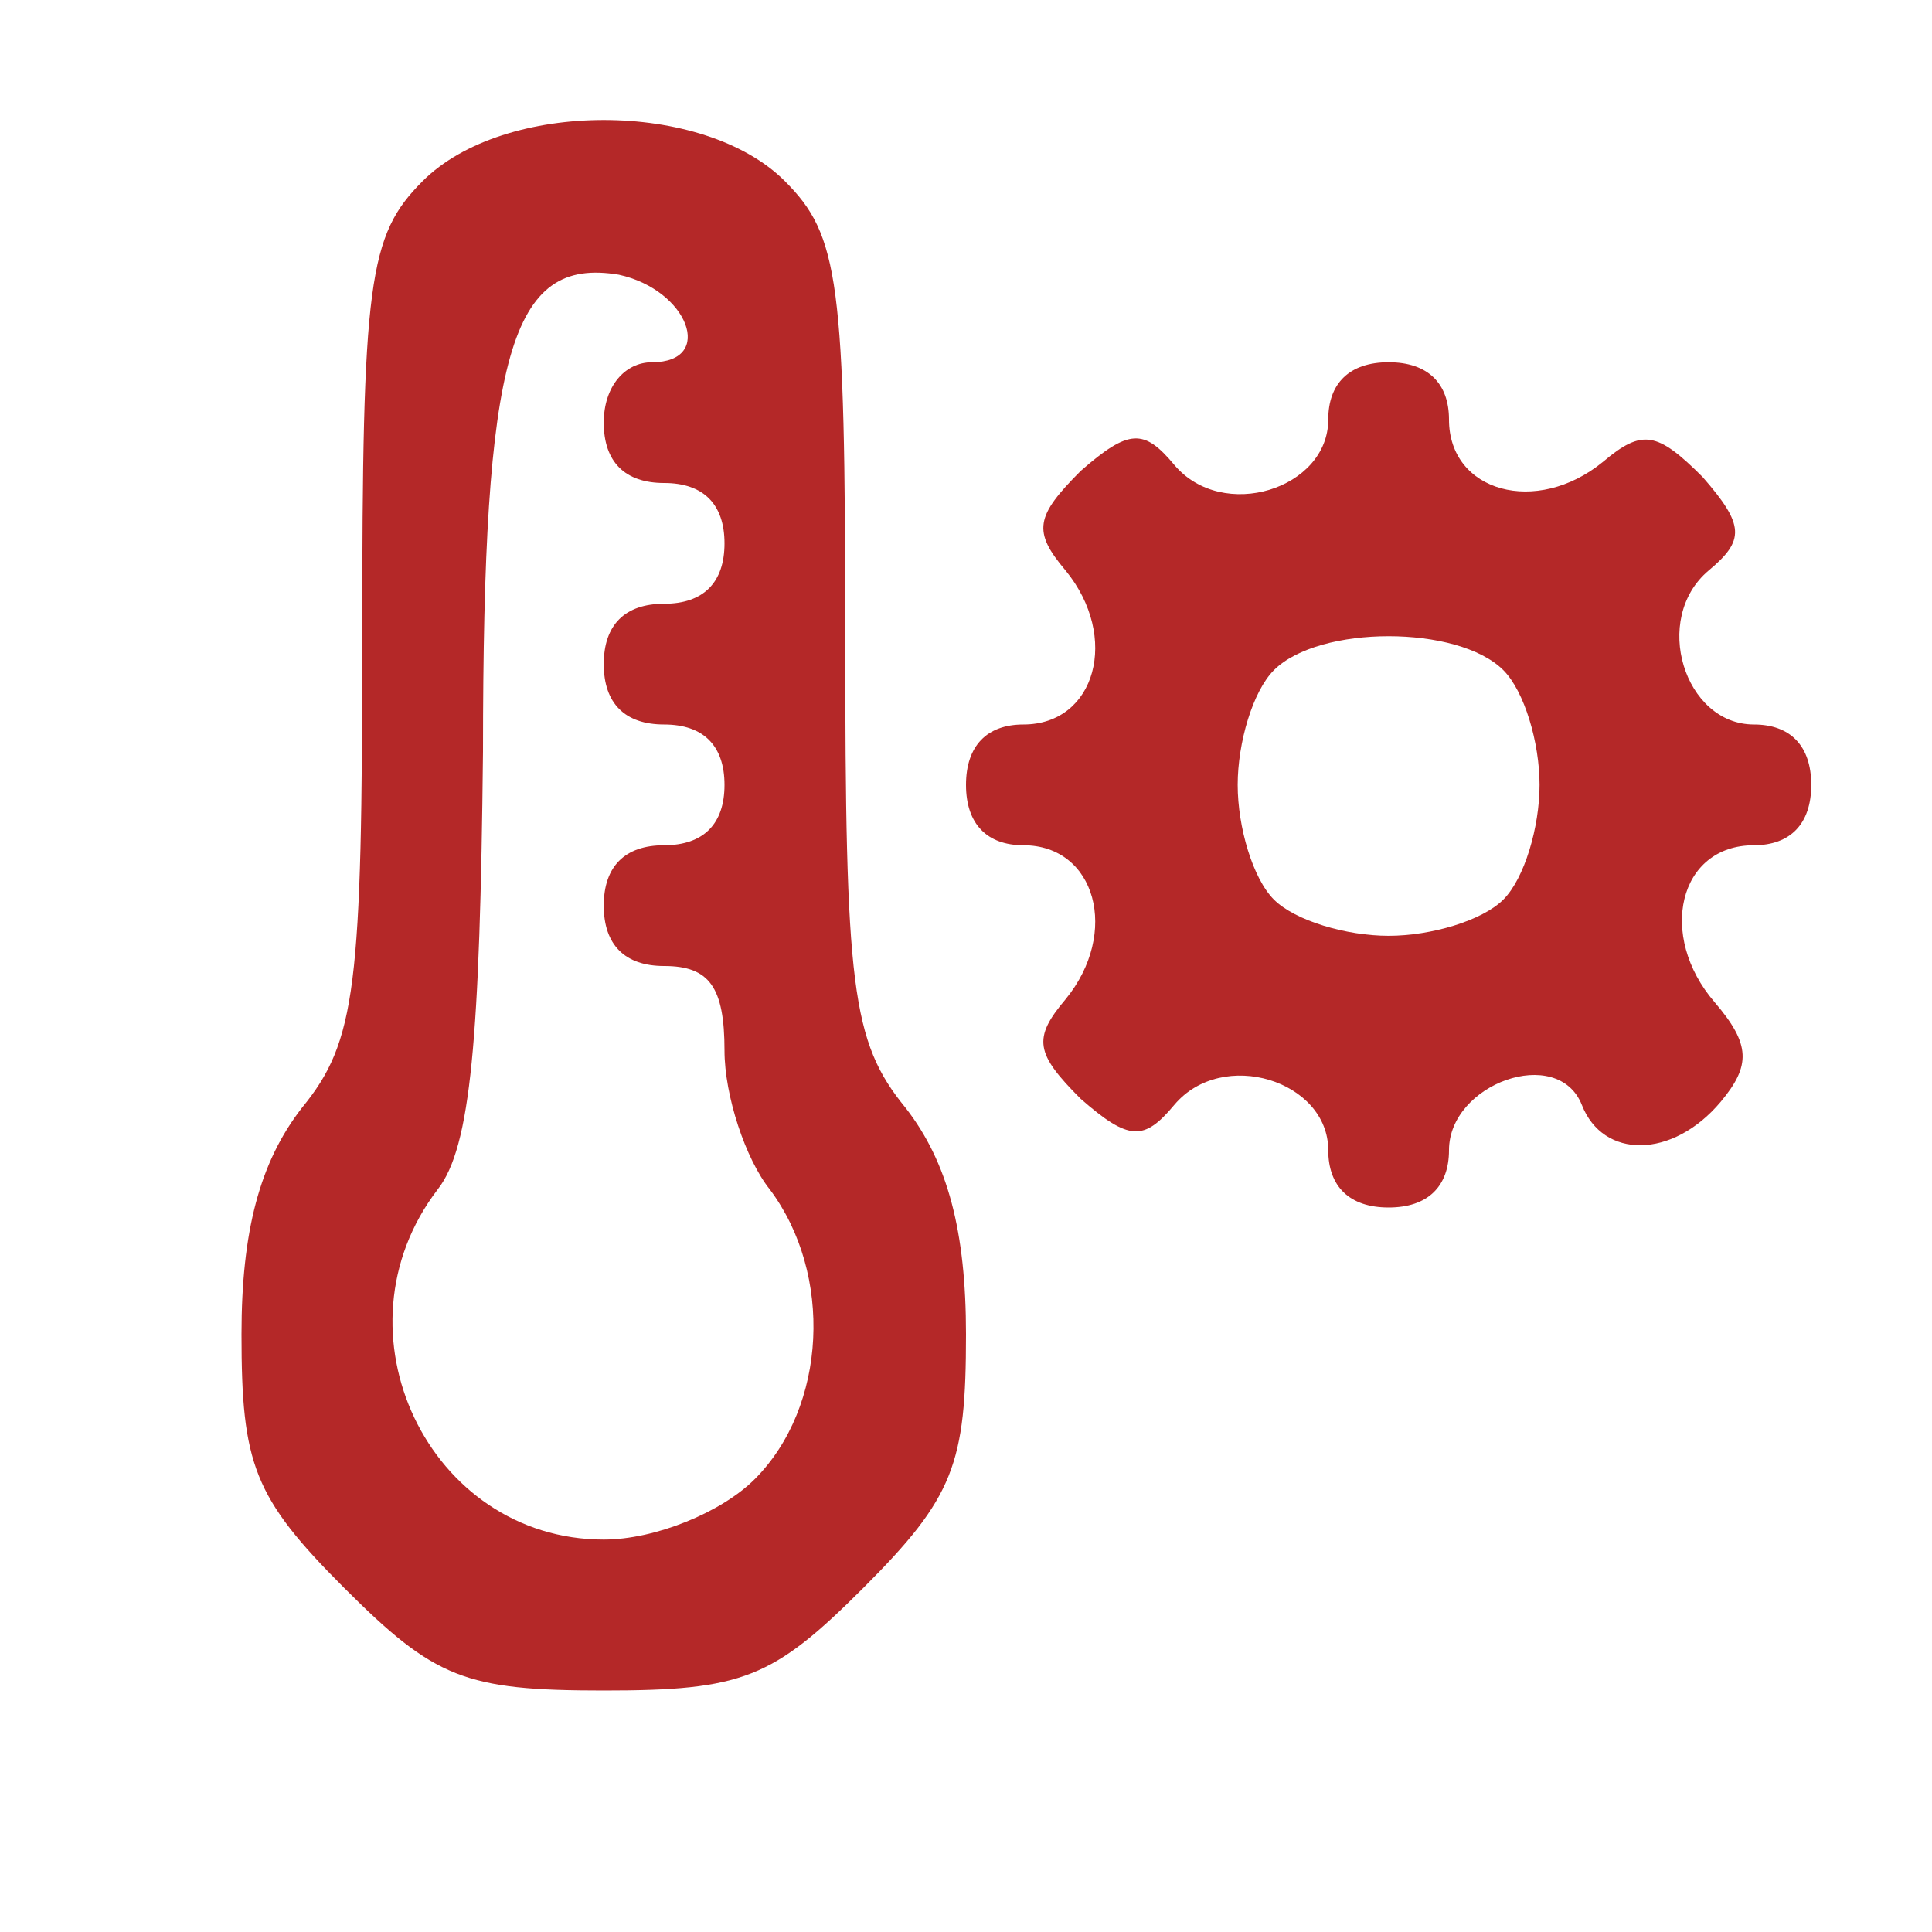 <!DOCTYPE svg PUBLIC "-//W3C//DTD SVG 20010904//EN" "http://www.w3.org/TR/2001/REC-SVG-20010904/DTD/svg10.dtd">
<svg version="1.0" xmlns="http://www.w3.org/2000/svg" width="25px" height="25px" viewBox="0 0 640 640" preserveAspectRatio="xMidYMid meet">
<g id="layer101" fill="#b42828" stroke="none">
 <path d="M114 526 c-30 -30 -34 -41 -34 -84 0 -34 6 -57 20 -75 18 -22 20 -40 20 -156 0 -118 2 -133 20 -151 27 -27 93 -27 120 0 18 18 20 33 20 151 0 116 2 134 20 156 14 18 20 41 20 75 0 43 -4 54 -34 84 -30 30 -40 34 -86 34 -46 0 -56 -4 -86 -34z m136 -36 c24 -24 26 -68 5 -96 -8 -10 -15 -31 -15 -46 0 -21 -5 -28 -20 -28 -13 0 -20 -7 -20 -20 0 -13 7 -20 20 -20 13 0 20 -7 20 -20 0 -13 -7 -20 -20 -20 -13 0 -20 -7 -20 -20 0 -13 7 -20 20 -20 13 0 20 -7 20 -20 0 -13 -7 -20 -20 -20 -13 0 -20 -7 -20 -20 0 -12 7 -20 16 -20 21 0 12 -24 -11 -29 -36 -6 -45 26 -45 158 -1 95 -4 131 -15 145 -36 47 -3 116 55 116 17 0 39 -9 50 -20z"/>
 <path d="M440 381 c0 -23 -35 -34 -51 -15 -10 12 -15 12 -31 -2 -15 -15 -16 -20 -5 -33 18 -22 10 -51 -14 -51 -12 0 -19 -7 -19 -20 0 -13 7 -20 19 -20 24 0 32 -29 14 -51 -11 -13 -10 -18 5 -33 16 -14 21 -14 31 -2 16 19 51 8 51 -15 0 -12 7 -19 20 -19 13 0 20 7 20 19 0 24 29 32 51 14 13 -11 18 -10 33 5 14 16 14 21 2 31 -19 16 -8 51 15 51 12 0 19 7 19 20 0 13 -7 20 -19 20 -25 0 -32 30 -13 52 12 14 12 21 2 33 -16 19 -39 19 -46 1 -8 -20 -44 -7 -44 15 0 12 -7 19 -20 19 -13 0 -20 -7 -20 -19z m58 -83 c7 -7 12 -24 12 -38 0 -14 -5 -31 -12 -38 -15 -15 -61 -15 -76 0 -7 7 -12 24 -12 38 0 14 5 31 12 38 7 7 24 12 38 12 14 0 31 -5 38 -12z"/>
 </g>

</svg>